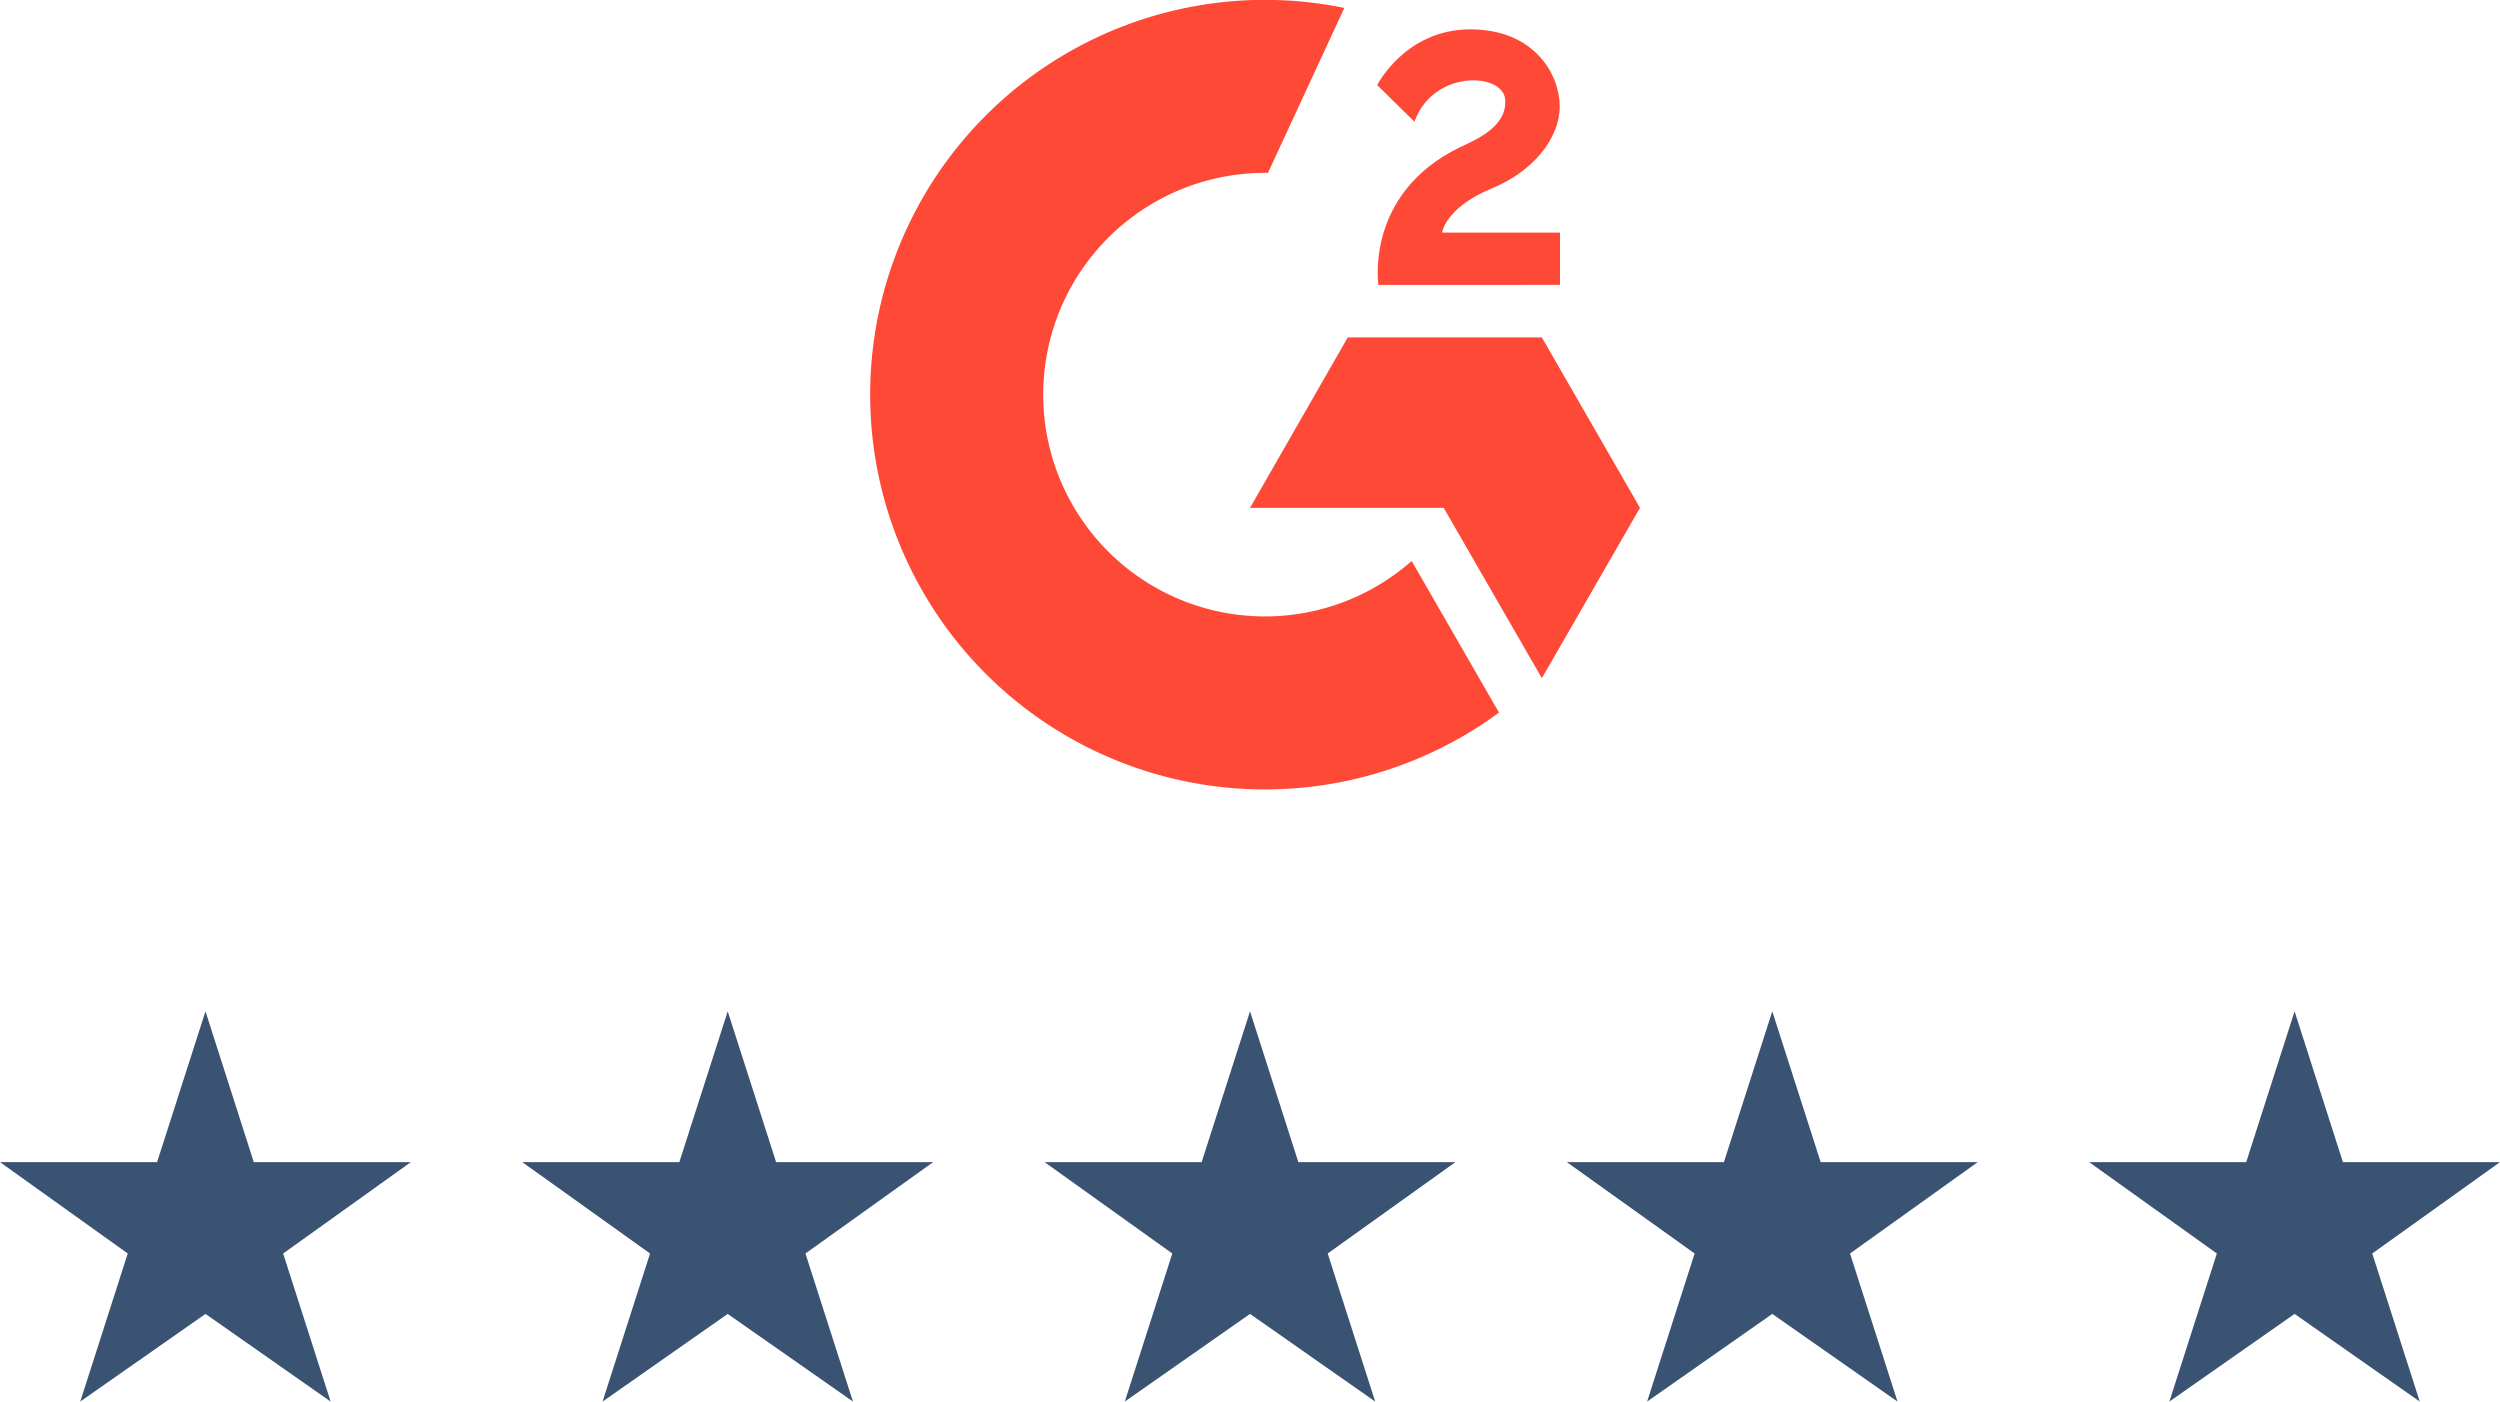 <svg id="Layer_1" data-name="Layer 1" xmlns="http://www.w3.org/2000/svg" viewBox="0 0 367.93 206.27"><defs><style>.cls-1{fill:#3a5373;}.cls-2{fill:#ff4937;}</style></defs><polygon class="cls-1" points="60.47 171.03 37.35 171.03 30.24 148.84 23.12 171.03 0 171.03 18.8 184.48 11.81 206.27 30.24 193.37 48.66 206.27 41.67 184.48 60.47 171.03"/><polygon class="cls-1" points="137.34 171.03 114.22 171.03 107.1 148.84 99.98 171.03 76.86 171.03 95.67 184.48 88.68 206.27 107.1 193.37 125.53 206.27 118.54 184.48 137.34 171.03"/><polygon class="cls-1" points="214.2 171.03 191.08 171.03 183.97 148.84 176.85 171.03 153.73 171.03 172.53 184.48 165.54 206.27 183.97 193.37 202.39 206.27 195.4 184.48 214.2 171.03"/><polygon class="cls-1" points="291.07 171.03 267.95 171.03 260.83 148.84 253.71 171.03 230.59 171.03 249.4 184.48 242.41 206.27 260.83 193.37 279.26 206.27 272.27 184.48 291.07 171.03"/><polygon class="cls-1" points="367.93 171.03 344.81 171.03 337.7 148.84 330.58 171.03 307.46 171.03 326.26 184.48 319.27 206.27 337.7 193.37 356.12 206.27 349.13 184.48 367.93 171.03"/><path class="cls-2" d="M208.17,17.92l-5.49-5.4s4.15-8.2,13.69-8.2,13.18,6.73,13.18,11.34-3.82,9.54-10,12.07-7.29,5.95-7.29,6.5h17.33v7.7H202.87S200.79,28.56,214.8,21.7c2.08-1,7-2.91,6.73-7S210.89,10.22,208.17,17.92Z"/><path class="cls-2" d="M207.76,82.56a32.64,32.64,0,1,1-21.59-57.12l.44,0L197.85,1.17a58.1,58.1,0,1,0,22.76,103.7Z"/><polygon class="cls-2" points="212.47 74.74 226.92 99.81 241.36 74.74 226.92 49.66 198.35 49.66 183.97 74.74 212.47 74.74"/></svg>